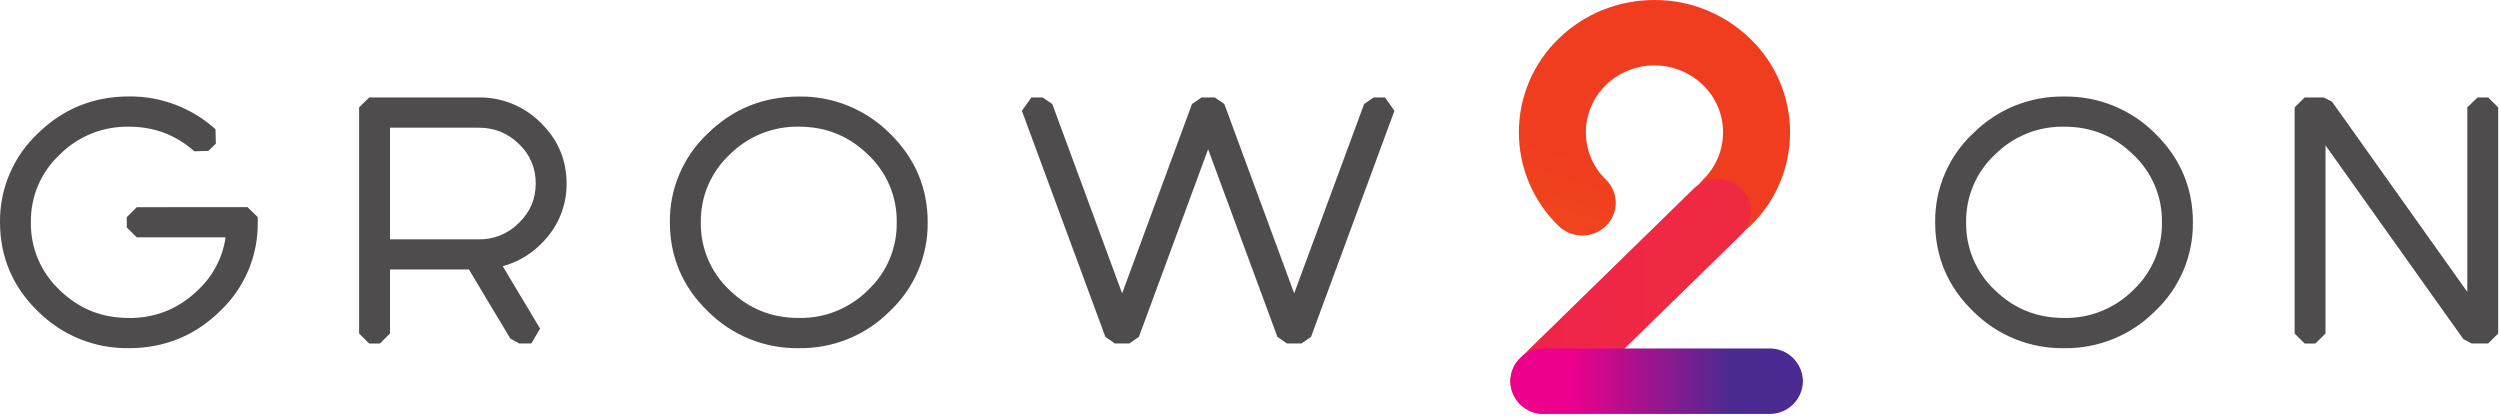 <svg viewBox="0 0 366 61" fill="none" xmlns="http://www.w3.org/2000/svg">
    <path
        id="text"
        d="M20.028 30.333L18.561 31.787V33.307L20.028 34.747H33.028C32.582 37.807 31.071 40.611 28.761 42.667C27.448 43.932 25.898 44.926 24.201 45.592C22.503 46.258 20.691 46.582 18.868 46.547C14.881 46.547 11.561 45.213 8.734 42.467C7.377 41.197 6.3 39.658 5.575 37.947C4.849 36.236 4.49 34.392 4.521 32.533C4.493 30.685 4.853 28.851 5.576 27.149C6.299 25.448 7.371 23.916 8.721 22.653C10.048 21.32 11.631 20.269 13.375 19.563C15.118 18.857 16.987 18.512 18.868 18.547C22.561 18.547 25.681 19.72 28.454 22.147L30.494 22.093L31.601 21.027L31.548 18.92C28.079 15.785 23.557 14.071 18.881 14.12C13.681 14.12 9.188 15.947 5.548 19.533C3.772 21.197 2.362 23.212 1.408 25.45C0.453 27.688 -0.026 30.1 0.001 32.533C0.001 37.6 1.868 42 5.534 45.56C7.281 47.309 9.361 48.69 11.652 49.62C13.942 50.55 16.396 51.01 18.868 50.973C24.054 50.973 28.534 49.147 32.201 45.56C33.975 43.89 35.383 41.87 36.336 39.628C37.288 37.386 37.765 34.969 37.734 32.533V31.787L36.241 30.32L20.028 30.333ZM70.054 35.04H57.094V18.693H70.054C72.388 18.693 74.321 19.467 75.974 21.08C76.766 21.819 77.393 22.716 77.816 23.713C78.238 24.71 78.447 25.784 78.428 26.867C78.428 29.133 77.628 31.013 75.974 32.627C75.205 33.412 74.283 34.032 73.265 34.447C72.246 34.862 71.154 35.064 70.054 35.04ZM70.054 14.267H54.054L52.574 15.72V48.827L54.054 50.293H55.614L57.094 48.827V39.453H68.654L74.708 49.56L75.988 50.28H77.788L79.068 48.107L73.601 38.973C75.916 38.346 78.002 37.069 79.614 35.293C81.779 33.025 82.975 30.002 82.948 26.867C82.948 23.4 81.668 20.4 79.161 17.973C77.971 16.774 76.551 15.828 74.986 15.191C73.421 14.554 71.744 14.24 70.054 14.267ZM116.948 46.547C112.948 46.547 109.641 45.213 106.801 42.467C105.446 41.196 104.372 39.656 103.649 37.945C102.925 36.234 102.568 34.391 102.601 32.533C102.573 30.685 102.933 28.851 103.656 27.149C104.379 25.448 105.451 23.916 106.801 22.653C108.128 21.32 109.711 20.269 111.455 19.563C113.198 18.857 115.067 18.512 116.948 18.547C120.921 18.547 124.241 19.88 127.081 22.64C128.432 23.905 129.503 25.439 130.227 27.143C130.95 28.847 131.309 30.683 131.281 32.533C131.314 34.387 130.958 36.228 130.237 37.936C129.516 39.645 128.446 41.183 127.094 42.453C125.769 43.784 124.188 44.833 122.446 45.536C120.705 46.24 118.839 46.583 116.961 46.547M116.961 14.133C111.761 14.133 107.268 15.947 103.628 19.533C101.849 21.196 100.437 23.21 99.479 25.448C98.522 27.686 98.041 30.099 98.068 32.533C98.068 37.6 99.934 42 103.614 45.56C105.359 47.312 107.439 48.694 109.73 49.624C112.021 50.554 114.476 51.013 116.948 50.973C119.418 51.011 121.87 50.552 124.158 49.622C126.447 48.692 128.525 47.31 130.268 45.56C132.045 43.892 133.455 41.872 134.41 39.63C135.365 37.387 135.843 34.971 135.814 32.533C135.814 27.48 133.948 23.12 130.268 19.533C128.523 17.787 126.444 16.409 124.156 15.481C121.868 14.553 119.417 14.095 116.948 14.133M201.108 14.267L199.708 15.227L189.468 42.947L179.241 15.227L177.841 14.267H175.908L174.508 15.227L164.281 42.947L154.054 15.227L152.654 14.267H151.001L149.601 16.213L161.828 49.32L163.214 50.28H165.348L166.734 49.32L176.868 21.853L187.014 49.32L188.414 50.28H190.548L191.934 49.32L204.148 16.213L202.761 14.267H201.108ZM302.188 46.547C298.188 46.547 294.868 45.213 292.041 42.467C290.686 41.196 289.612 39.656 288.888 37.945C288.165 36.234 287.808 34.391 287.841 32.533C287.813 30.685 288.173 28.851 288.896 27.149C289.619 25.448 290.691 23.916 292.041 22.653C293.366 21.321 294.947 20.27 296.688 19.564C298.43 18.859 300.296 18.513 302.174 18.547C306.161 18.547 309.481 19.88 312.308 22.64C313.659 23.905 314.73 25.439 315.453 27.143C316.177 28.847 316.536 30.683 316.508 32.533C316.54 34.387 316.185 36.228 315.464 37.936C314.743 39.645 313.672 41.183 312.321 42.453C310.996 43.784 309.414 44.833 307.673 45.536C305.931 46.24 304.066 46.583 302.188 46.547ZM302.188 14.133C299.717 14.092 297.262 14.549 294.971 15.476C292.681 16.404 290.6 17.784 288.854 19.533C287.078 21.197 285.668 23.212 284.713 25.45C283.758 27.688 283.28 30.1 283.308 32.533C283.308 37.6 285.174 42 288.854 45.56C290.599 47.312 292.679 48.694 294.97 49.624C297.261 50.554 299.716 51.013 302.188 50.973C304.655 51.01 307.105 50.549 309.391 49.619C311.677 48.689 313.753 47.309 315.494 45.56C317.271 43.892 318.682 41.872 319.637 39.63C320.591 37.387 321.07 34.971 321.041 32.533C321.041 27.48 319.174 23.12 315.508 19.533C313.761 17.785 311.68 16.406 309.39 15.479C307.099 14.551 304.645 14.093 302.174 14.133M364.268 14.267H362.708L361.214 15.72V42.733L341.414 14.893L340.201 14.267H337.401L335.934 15.72V48.827L337.401 50.293H338.974L340.454 48.827V21.28L360.641 49.653L361.841 50.28H364.268L365.734 48.827V15.72L364.268 14.267Z"
        fill="#f8fafc" />
    <style>
        #text { fill: #4F4C4D }

        @media (prefers-color-scheme: dark) {
        #text { fill: #f8fafc }
        }
    </style>
    <path
        d="M228.174 5.667C226.336 7.445 224.873 9.575 223.875 11.929C222.876 14.284 222.362 16.816 222.362 19.373C222.362 21.931 222.876 24.463 223.875 26.818C224.873 29.172 226.336 31.302 228.174 33.08C229.104 33.979 230.347 34.482 231.641 34.482C232.935 34.482 234.178 33.979 235.108 33.08C235.563 32.641 235.924 32.115 236.171 31.533C236.419 30.951 236.546 30.326 236.546 29.694C236.546 29.061 236.419 28.436 236.171 27.854C235.924 27.272 235.563 26.746 235.108 26.307C234.179 25.407 233.44 24.329 232.936 23.138C232.431 21.947 232.171 20.667 232.171 19.373C232.171 18.08 232.431 16.8 232.936 15.609C233.44 14.418 234.179 13.34 235.108 12.44C237.014 10.601 239.559 9.574 242.208 9.574C244.856 9.574 247.401 10.601 249.308 12.44C250.24 13.338 250.982 14.415 251.488 15.606C251.995 16.798 252.256 18.079 252.256 19.373C252.256 20.668 251.995 21.949 251.488 23.14C250.982 24.332 250.24 25.409 249.308 26.307C248.853 26.746 248.491 27.272 248.244 27.854C247.997 28.436 247.87 29.061 247.87 29.694C247.87 30.326 247.997 30.951 248.244 31.533C248.491 32.115 248.853 32.641 249.308 33.08C250.233 33.989 251.478 34.498 252.774 34.498C254.071 34.498 255.316 33.989 256.241 33.08C258.083 31.305 259.548 29.177 260.548 26.823C261.549 24.469 262.065 21.938 262.065 19.38C262.065 16.822 261.549 14.291 260.548 11.937C259.548 9.583 258.083 7.455 256.241 5.68C252.484 2.023 247.444 -0.016 242.201 9.49056e-05C237.121 9.49056e-05 232.041 1.893 228.174 5.667Z"
        fill="url(#paint0_linear_220_54)" />
    <path
        d="M247.974 27.6L222.548 52.427C222.095 52.866 221.735 53.391 221.489 53.971C221.243 54.552 221.116 55.176 221.116 55.807C221.116 56.437 221.243 57.061 221.489 57.642C221.735 58.223 222.095 58.748 222.548 59.187C223.473 60.096 224.718 60.605 226.014 60.605C227.311 60.605 228.556 60.096 229.481 59.187L254.908 34.36C255.361 33.921 255.721 33.396 255.966 32.815C256.212 32.235 256.339 31.611 256.339 30.98C256.339 30.349 256.212 29.725 255.966 29.145C255.721 28.564 255.361 28.039 254.908 27.6C253.983 26.691 252.738 26.182 251.441 26.182C250.144 26.182 248.899 26.691 247.974 27.6Z"
        fill="url(#paint1_linear_220_54)" />
    <path
        d="M226.014 51.014C225.378 51.007 224.746 51.125 224.155 51.363C223.564 51.6 223.026 51.952 222.572 52.398C222.117 52.844 221.755 53.375 221.506 53.961C221.257 54.547 221.126 55.177 221.121 55.813C221.128 56.449 221.26 57.077 221.51 57.662C221.76 58.246 222.122 58.776 222.576 59.22C223.031 59.665 223.568 60.015 224.158 60.252C224.748 60.489 225.379 60.607 226.014 60.6H259.041C259.678 60.607 260.311 60.489 260.902 60.251C261.494 60.014 262.033 59.662 262.489 59.217C262.944 58.771 263.308 58.24 263.558 57.653C263.808 57.067 263.941 56.438 263.948 55.8C263.93 54.515 263.404 53.29 262.484 52.392C261.564 51.495 260.326 50.999 259.041 51.014H226.014Z"
        fill="url(#paint2_linear_220_54)" />
    <defs>
        <linearGradient id="paint0_linear_220_54" x1="-31.217" y1="51.383" x2="2.057"
            y2="-52.17" gradientUnits="userSpaceOnUse">
            <stop stop-color="#F68712" />
            <stop offset="1" stop-color="#F03C1F" />
        </linearGradient>
        <linearGradient id="paint1_linear_220_54" x1="0.048" y1="30.314" x2="365.886"
            y2="30.314" gradientUnits="userSpaceOnUse">
            <stop stop-color="#EC008C" />
            <stop offset="1" stop-color="#F03C1F" />
        </linearGradient>
        <linearGradient id="paint2_linear_220_54" x1="230.228" y1="55.8" x2="253.45" y2="55.8"
            gradientUnits="userSpaceOnUse">
            <stop stop-color="#EC008C" />
            <stop offset="1" stop-color="#4B2A91" />
        </linearGradient>
    </defs>
</svg>
